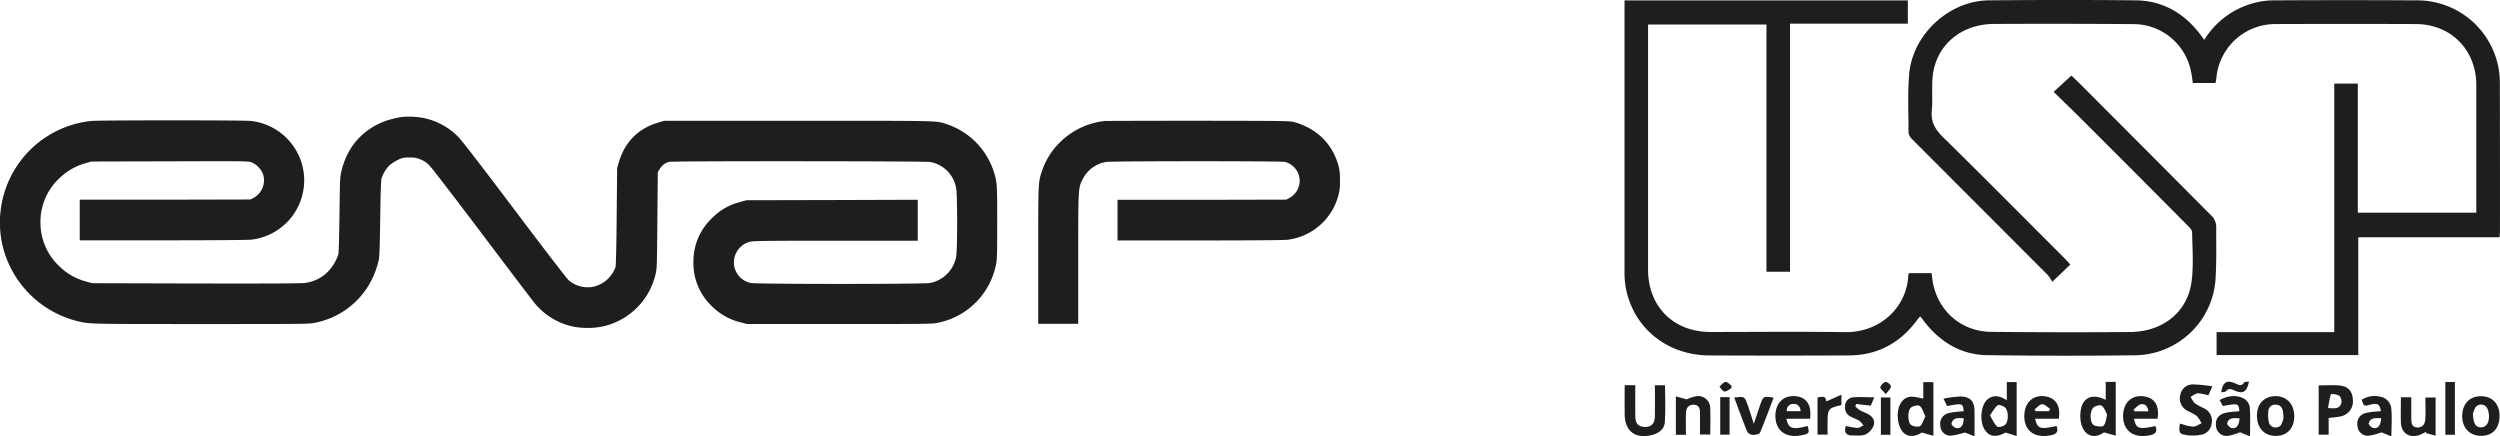 <svg id="Camada_1" data-name="Camada 1" xmlns="http://www.w3.org/2000/svg" viewBox="0 0 900.05 157.1"><defs><style>.cls-1{fill:#1e1e1e;}</style></defs><path class="cls-1" d="M70.86,295.4h0l.44.11Z" transform="translate(713.86 -142.9)"/><path class="cls-1" d="M83.79,243.21a29.4,29.4,0,0,1-28.87,27.6q-26.73.33-53.47-.05c-9.26-.15-16.63-4.63-22.35-11.84-.48-.61-.93-1.25-1.4-1.87a1.47,1.47,0,0,0-.34-.19c-.35.43-.74.87-1.09,1.35-6.11,8.23-14.25,12.61-24.53,12.65q-25.11.12-50.21,0c-15.28-.06-27.41-9.95-30.1-24.48a32.21,32.21,0,0,1-.43-5.81q0-47.54,0-95.05v-2.48H-27v8.38H-69.41v89.3H-77.9v-89h-42.62v88.24c0,13.31,9.12,22.44,22.45,22.46,16.11,0,32.23-.18,48.34.06,13.42.2,22.5-9.68,22.88-20.44a4.37,4.37,0,0,1,.24-.81h8.15c.19,1.33.3,2.64.57,3.91,2.2,10.21,10.46,17.16,21,17.24,16.66.15,33.33.2,50,.05,11.64-.1,20.5-7.14,22-17.91.82-5.89.33-12,.23-17.95,0-.88-1-1.86-1.74-2.6q-18.91-19.05-37.9-38c-3.3-3.3-6.67-6.52-10.2-10l6.37-5.86c.6.57,1.39,1.29,2.13,2q24.27,24.28,48.47,48.62a5.72,5.72,0,0,1,1.55,3.59C84,230.6,84.17,236.93,83.79,243.21Z" transform="translate(713.86 -142.9)"/><path class="cls-1" d="M186.18,226c0,.68-.09,1.37-.14,2.31H135.16v42.41h-51v-8.25h42.36V173H135v46.46h42.66V217q0-21.72,0-43.44c0-12.72-9.14-22-21.89-22q-25.23-.09-50.45,0a21.32,21.32,0,0,0-21.23,19.36c-.06.6-.2,1.2-.32,1.87H75.61c-.21-1.38-.35-2.76-.65-4.1a21.16,21.16,0,0,0-20.81-17.11q-25.11-.18-50.22-.06c-11.16.06-20,6.94-21.77,17.36-.77,4.47-.1,9.17-.53,13.73-.37,4,1.06,6.74,3.9,9.53,14.83,14.56,29.45,29.34,44.14,44,.6.6,1.15,1.24,1.82,2L25,244.36a14.12,14.12,0,0,0-1.64-2.47Q-1,217.5-25.35,193.13a4.27,4.27,0,0,1-1.4-2.49c0-7-.35-14,.23-21,1.19-14.37,14.39-26.5,28.75-26.62,17.6-.15,35.19-.18,52.79,0,9.52.11,17.17,4.42,23,11.93.52.67,1,1.37,1.69,2.3A30.1,30.1,0,0,1,97,144.15a27.78,27.78,0,0,1,7.34-1.12q25.94-.15,51.85,0a29.74,29.74,0,0,1,29.52,24.62,28.12,28.12,0,0,1,.42,5.11Q186.21,199.35,186.18,226Z" transform="translate(713.86 -142.9)"/><path class="cls-1" d="M44.24,280.37v6.48c-5.27-2.63-8.82-.58-9.12,5a12.38,12.38,0,0,0,.12,2.79c.89,5.07,4.65,6.58,8.39,3.92l4.22,1.18V280.37ZM44,295.28c-.18.47-.68,1.16-1,1.15-1.08,0-2.42,0-3.17-.55-1.38-1.09-1.37-5,0-6.27.69-.62,2.49-1.05,3-.63,1,.84,1.44,2.34,1.91,3.2A23.18,23.18,0,0,1,44,295.28Z" transform="translate(713.86 -142.9)"/><path class="cls-1" d="M-114.5,295c-.19,2.52-2.23,3.92-4.72,4.54-5.74,1.45-9.56-1.3-9.72-7.14-.09-3.56,0-7.12,0-10.81h3.82c0,3.85-.06,7.57,0,11.29.05,2.51,1.07,3.58,3.25,3.72,2.36.16,3.74-1.06,3.8-3.64.08-3.73,0-7.46,0-11.36h3.65C-114.4,286.06-114.17,290.55-114.5,295Z" transform="translate(713.86 -142.9)"/><path class="cls-1" d="M-21.44,280.47v5.92c-1.65-.25-3.25-.83-4.76-.65-3.11.37-4.89,3.92-4.37,8.11.7,5.69,4.3,7.46,8.62,4.77l4.15,1.18V280.47Zm-1.17,15.83c-.71.47-2.42.15-3.25-.44-1.27-.91-1.31-5.22,0-6.25.76-.62,2.61-1,3.17-.54,1,.82,1.3,2.37,2,3.74C-21.43,294.17-21.71,295.7-22.61,296.3Z" transform="translate(713.86 -142.9)"/><path class="cls-1" d="M8.63,280.45V287c-2.28-1.48-4.45-2.11-6.66-.56-2.66,1.84-3.34,8-1.3,11.18,1.71,2.64,4.27,2.82,7.51,1l4,1.25V280.45ZM8,295.87c-.7.57-2.39,1-2.85.6-1-.91-1.59-2.37-2.57-4,1-1.44,1.69-2.85,2.78-3.69.45-.34,2.13.28,2.75.93C9.34,291,9.26,294.86,8,295.87Z" transform="translate(713.86 -142.9)"/><path class="cls-1" d="M133.22,286.85c-.12-3-1.67-4.86-4.68-5.15-2.51-.25-5.07-.05-7.63-.05V299.4h3.59v-6c1.78-.24,3.18-.31,4.53-.64A5.45,5.45,0,0,0,133.22,286.85ZM129,288.27c-.71,1.89-2.51,1.7-4.7,1.53a34.42,34.42,0,0,1,1-5,5.3,5.3,0,0,1,3.11.63A3.17,3.17,0,0,1,129,288.27Z" transform="translate(713.86 -142.9)"/><path class="cls-1" d="M82.34,295.52a4.54,4.54,0,0,1-4,3.93,15,15,0,0,1-4.38.18c-3.32-.44-3.48-.77-3-4.22h0c.59.15,1.18.33,1.77.5a12.73,12.73,0,0,0,3,.58c1,0,2-.77,3-1.2a11,11,0,0,0-1.73-2.66,27.51,27.51,0,0,0-3.26-1.79A5,5,0,0,1,71.1,285a4.55,4.55,0,0,1,4.54-3.7,47.61,47.61,0,0,1,7,.7c-.71,1.59-1.08,2.42-1.46,3.25a15.18,15.18,0,0,0-3.71-.75c-.9,0-1.77.81-2.66,1.25a8.7,8.7,0,0,0,1.49,2.33,26.93,26.93,0,0,0,3.47,1.9A4.89,4.89,0,0,1,82.34,295.52Z" transform="translate(713.86 -142.9)"/><path class="cls-1" d="M96.09,289.37a4.43,4.43,0,0,0-2.15-3c-2.87-1.43-5.79-1-8.7.55l1.18,2.17c5.51-1.06,5.71-1,5.93,1.88-.84.06-1.68.1-2.52.19a21.46,21.46,0,0,0-2.53.39c-2.42.59-3.64,2.28-3.36,4.56a3.81,3.81,0,0,0,4.49,3.67,20.48,20.48,0,0,0,4.17-1.26L96.19,300C96.19,296,96.37,292.67,96.09,289.37ZM89.57,297c-.66-.15-1.71-1.25-1.6-1.67.61-2.33,2.57-1.83,4.46-1.85C92.28,296.07,91.25,297.35,89.57,297Z" transform="translate(713.86 -142.9)"/><path class="cls-1" d="M105.31,285.52c-4.09.05-6.63,2.76-6.62,7.09s2.62,7.23,6.77,7.22,6.64-2.77,6.66-7.08S109.4,285.48,105.31,285.52Zm2,10.44a2.54,2.54,0,0,1-4.23-.66,11.69,11.69,0,0,1-.3-4.34,2.43,2.43,0,0,1,2.67-2.37c1.73.05,2.44,1.13,2.64,2.69.06.46.08.93.17,2A8.83,8.83,0,0,1,107.29,296Z" transform="translate(713.86 -142.9)"/><path class="cls-1" d="M147,289.53a4.91,4.91,0,0,0-2.43-3.32,8.75,8.75,0,0,0-8.19.62c.84,2.36.84,2.36,3,1.79,2.74-.71,3.56-.25,3.91,2.35-.84,0-1.68.07-2.51.16a21.4,21.4,0,0,0-2.76.43,3.91,3.91,0,0,0-3.13,4.71,3.69,3.69,0,0,0,4.16,3.48,21.48,21.48,0,0,0,4.44-1.21l3.58,1.45C147.15,296,147.37,292.74,147,289.53ZM140.59,297c-.67-.14-1.77-1.23-1.67-1.63.6-2.3,2.56-1.89,4.47-1.93C143.28,296,142.28,297.33,140.59,297Z" transform="translate(713.86 -142.9)"/><path class="cls-1" d="M-67.57,285.53c-4.26-.31-7.06,2.48-7.11,7.08,0,5.45,3.91,8.25,9.79,6.92,2.41-.55,2.54-.79,1.79-3.28-5.46,1.47-6.89,1-7.61-2.6h8.52C-61.6,288.59-63.52,285.82-67.57,285.53Zm-3,5.4a2.29,2.29,0,0,1,2.27-2.61c1.58-.09,2.54.81,2.71,2.61Z" transform="translate(713.86 -142.9)"/><path class="cls-1" d="M22.31,285.56c-4-.55-7,2-7.35,6.23-.48,5.85,3.31,9,9.36,7.85,2.09-.39,3.06-1.2,2.21-3.38-5.83,1.35-6.94,1-7.68-2.6h8.49C28.11,289,26.25,286.1,22.31,285.56Zm1.45,5.37H19l-.4-.65c.93-.67,1.84-1.84,2.78-1.86s1.92,1.1,2.87,1.72C24.11,290.41,23.93,290.67,23.76,290.93Z" transform="translate(713.86 -142.9)"/><path class="cls-1" d="M179.27,285.54c-4,0-6.64,2.77-6.69,7.06s2.67,7.21,6.8,7.21,6.59-2.66,6.64-7.06S183.46,285.55,179.27,285.54Zm.29,11.21c-2,.15-3.06-1.27-3.08-4.95a7.84,7.84,0,0,1,.94-2.33,2.51,2.51,0,0,1,4.24.55,6.38,6.38,0,0,1,.51,2C182.48,294.72,181.4,296.62,179.56,296.75Z" transform="translate(713.86 -142.9)"/><path class="cls-1" d="M57.85,285.57c-4.15-.5-7.08,2.09-7.34,6.49-.34,5.77,3.64,8.8,9.65,7.54,2.09-.44,2.76-1.33,2-3.32-6,1.31-7,1-7.74-2.63h8.49C63.65,288.84,61.82,286.05,57.85,285.57ZM54.68,291l-.45-.62c.89-.68,1.71-1.78,2.69-1.95,1.55-.27,2.48.8,2.68,2.57Z" transform="translate(713.86 -142.9)"/><path class="cls-1" d="M163,286v13.75l-3.44-.93c0-.18.08-.36.13-.54a22.77,22.77,0,0,1-2.48,1.22c-3.68,1.28-6.6-.7-6.7-4.57-.08-2.94,0-5.87,0-9h3.74c0,2.58,0,5.11,0,7.64,0,1.55.12,3.12,2.15,3.22s2.85-1.39,2.93-3.17c.11-2.47,0-4.95,0-7.59Z" transform="translate(713.86 -142.9)"/><path class="cls-1" d="M-3,291c0-3.61-1.42-5.23-5-5.36a36.43,36.43,0,0,0-6.16.8l1.31,2.65c5.53-1.07,5.72-1,5.93,1.9-.84,0-1.68.07-2.51.17a19.36,19.36,0,0,0-2.76.44,3.93,3.93,0,0,0-3.11,4.54,3.66,3.66,0,0,0,3.82,3.61,25.32,25.32,0,0,0,5-1.16L-3,300C-3,296.54-2.94,293.76-3,291Zm-6.64,6c-.67-.13-1.76-1.24-1.65-1.62.6-2.26,2.49-2,4.39-1.9C-6.93,296.08-7.89,297.34-9.61,297Z" transform="translate(713.86 -142.9)"/><path class="cls-1" d="M-98.13,299.33h-3.69c0-2.47,0-4.94,0-7.41,0-1.6-.13-3.31-2.34-3.31-2,0-2.68,1.4-2.73,3.12-.08,2.47,0,4.95,0,7.7h-3.63V285.6l3.88,1.08a16,16,0,0,1,3.22-1.09,4.33,4.33,0,0,1,5.27,4.23C-98,292.91-98.13,296-98.13,299.33Z" transform="translate(713.86 -142.9)"/><path class="cls-1" d="M-39.31,296.1a6,6,0,0,1-2.87,3.18c-1.39.6-3.18.42-4.79.4-2.13,0-3.15-1-2.34-3.43a28.1,28.1,0,0,0,4.18.72c.7,0,1.43-.59,2.15-.92a7.63,7.63,0,0,0-1.42-1.6c-1-.62-2.1-1-3.13-1.54a3.59,3.59,0,0,1-2.07-3.83,3.17,3.17,0,0,1,2.93-3.14c2.32-.19,4.67,0,7.59,0l-1.26,3-5.26-.59c-.1.28-.21.56-.31.85a10.13,10.13,0,0,0,1.54,1.33c1,.57,2.12.94,3.15,1.5C-39.61,292.91-38.7,294.46-39.31,296.1Z" transform="translate(713.86 -142.9)"/><path class="cls-1" d="M-75.31,286.08c-1.63,4.24-3.16,8.46-4.92,12.59-.24.55-1.68.81-2.55.8a2.56,2.56,0,0,1-2-1.07c-1.65-4-3.12-8.1-4.73-12.37,3.74-.44,3.75-.45,4.87,2.77.39,1.1.75,2.2,1.11,3.31s.66,2.06,1.08,3.38c.82-2.46,1.53-4.63,2.27-6.79C-79,285.49-79,285.49-75.31,286.08Z" transform="translate(713.86 -142.9)"/><rect class="cls-1" x="880.37" y="137.52" width="3.44" height="19.01"/><path class="cls-1" d="M-50.9,285v3.74c-4.63,1-5,1.38-5,6,0,1.45,0,2.92,0,4.63h-3.62V286c1.49-.23,3-.85,3.17,1.42Z" transform="translate(713.86 -142.9)"/><rect class="cls-1" x="619.32" y="142.98" width="3.36" height="13.5"/><rect class="cls-1" x="677.16" y="143.09" width="3.42" height="13.43"/><path class="cls-1" d="M95.81,280.28c-.68,3.7-2.2,4.58-5.2,3.22-1.11-.5-2.09-1-3.09.25-.26.34-1.08.26-1.71.39.54-3.69,2.08-4.61,5.09-3.2,1.18.56,2.21,1.17,3.2-.34C94.31,280.28,95.16,280.38,95.81,280.28Z" transform="translate(713.86 -142.9)"/><path class="cls-1" d="M-90.51,281.73v.89c-.82.45-1.67,1.28-2.46,1.23s-1.24-1.13-1.86-1.76c.72-.6,1.38-1.58,2.16-1.68S-91.23,281.25-90.51,281.73Z" transform="translate(713.86 -142.9)"/><path class="cls-1" d="M-33.09,282c0,.74-.92,1.52-1.82,2.84-1-1.24-2.11-2-2-2.55A2.91,2.91,0,0,1-35,280.42C-34.41,280.32-33.11,281.41-33.09,282Z" transform="translate(713.86 -142.9)"/><path class="cls-1" d="M-569.11,185a35.13,35.13,0,0,0-6.73,1.72c-8,3.31-13.14,9.39-15.15,18-.47,2-.49,3-.66,15.62-.09,8.1-.26,13.74-.4,14.16-2,5.78-6.33,9.51-12,10.27-1.56.19-11.73.23-39.39.19l-37.29-.1-2.12-.61a21.53,21.53,0,0,1-10-5.83A21.38,21.38,0,0,1-699.29,223a21.36,21.36,0,0,1,6.49-15.62,22,22,0,0,1,9.94-5.78l1.88-.55,28.23-.07c28.11-.09,28.25-.07,29.55.4a7.72,7.72,0,0,1,4.06,4.28,7.24,7.24,0,0,1-3.54,8.54l-1,.52-30.72.07-30.76,0v14.63h29.93c17.53,0,30.7-.1,31.86-.24a21.51,21.51,0,0,0,18.1-27.61,21.62,21.62,0,0,0-18.27-15.13c-2.9-.3-54.35-.28-57.39,0A36.67,36.67,0,0,0-708.61,204a36.91,36.91,0,0,0-4.3,27.47,36.87,36.87,0,0,0,26.74,27c4.46,1.11,3.64,1.09,44.72,1.09,36.58,0,38.94,0,40.83-.43a29,29,0,0,0,19.17-13,30.76,30.76,0,0,0,4-9.92c.21-.8.35-5.45.47-14.51.1-8,.29-13.76.43-14.42a11.88,11.88,0,0,1,2.92-4.86,13.83,13.83,0,0,1,2.91-1.89,6.93,6.93,0,0,1,4.24-.9,8.4,8.4,0,0,1,4.06.69,8.2,8.2,0,0,1,3.33,2.36c.92.92,9.49,12.11,19.28,25.08s18.2,24.08,18.91,24.86a24.75,24.75,0,0,0,13,7.78,27.71,27.71,0,0,0,10.43.15,25.07,25.07,0,0,0,19.64-19c.47-1.91.49-2.92.64-19.35l.14-17.34.75-1.18a5.5,5.5,0,0,1,3.31-2.51c1.39-.33,92.06-.28,94,.05a11.51,11.51,0,0,1,9.37,9.49c.47,2.78.47,21.85,0,24.64a11.88,11.88,0,0,1-9.46,9.44c-2.79.45-62.35.42-64.48,0a7.65,7.65,0,0,1-5.95-6,7.69,7.69,0,0,1,5.83-8.9c1.09-.26,7-.33,30.8-.33h29.43V214.82l-30.84.1-30.87.07-2.13.61a21.43,21.43,0,0,0-10.4,6,21.31,21.31,0,0,0-6.52,15.72A21.21,21.21,0,0,0-457.72,253,21.81,21.81,0,0,0-447,259l2,.55h33.4c31.46,0,33.51,0,35.35-.43a26.76,26.76,0,0,0,14.14-7.79,26.64,26.64,0,0,0,6.84-13.26c.38-1.7.42-3.18.42-15.1,0-14.54,0-14.59-1.53-19.14a26.54,26.54,0,0,0-16.28-16.1c-4.46-1.44-.29-1.34-53.58-1.34h-48.49l-2.22.66q-10.83,3.26-14.14,14.32l-.59,2-.16,17.35c-.1,10.9-.26,17.67-.4,18.21a11,11,0,0,1-8.24,7.25A10.49,10.49,0,0,1-509,243.9c-.81-.71-7.56-9.47-19.57-25.4-13.21-17.53-18.9-24.87-20.36-26.36a24.19,24.19,0,0,0-13.46-6.94A29.77,29.77,0,0,0-569.11,185Z" transform="translate(713.86 -142.9)"/><path class="cls-1" d="M-316.12,186.46a27,27,0,0,0-16.36,7.9,25.9,25.9,0,0,0-6.2,10c-1.42,4.13-1.4,3.52-1.4,30.47v24.64h14.4v-23.2c0-26,0-25.63,1.6-28.86a11.58,11.58,0,0,1,8.48-6.21c2.22-.33,63-.35,64.45,0a7.36,7.36,0,0,1,4,2.88,7,7,0,0,1-2.62,10.15l-1,.54-30.37.07-30.4,0v14.63h29.57c17.3,0,30.37-.1,31.51-.24a21.64,21.64,0,0,0,18.36-15.69,15.91,15.91,0,0,0,.63-5.55,17.52,17.52,0,0,0-.49-5.33c-2.1-7.84-7.62-13.36-15.74-15.74-1.63-.5-2-.5-34.58-.55C-300.36,186.38-315.6,186.41-316.12,186.46Z" transform="translate(713.86 -142.9)"/></svg>